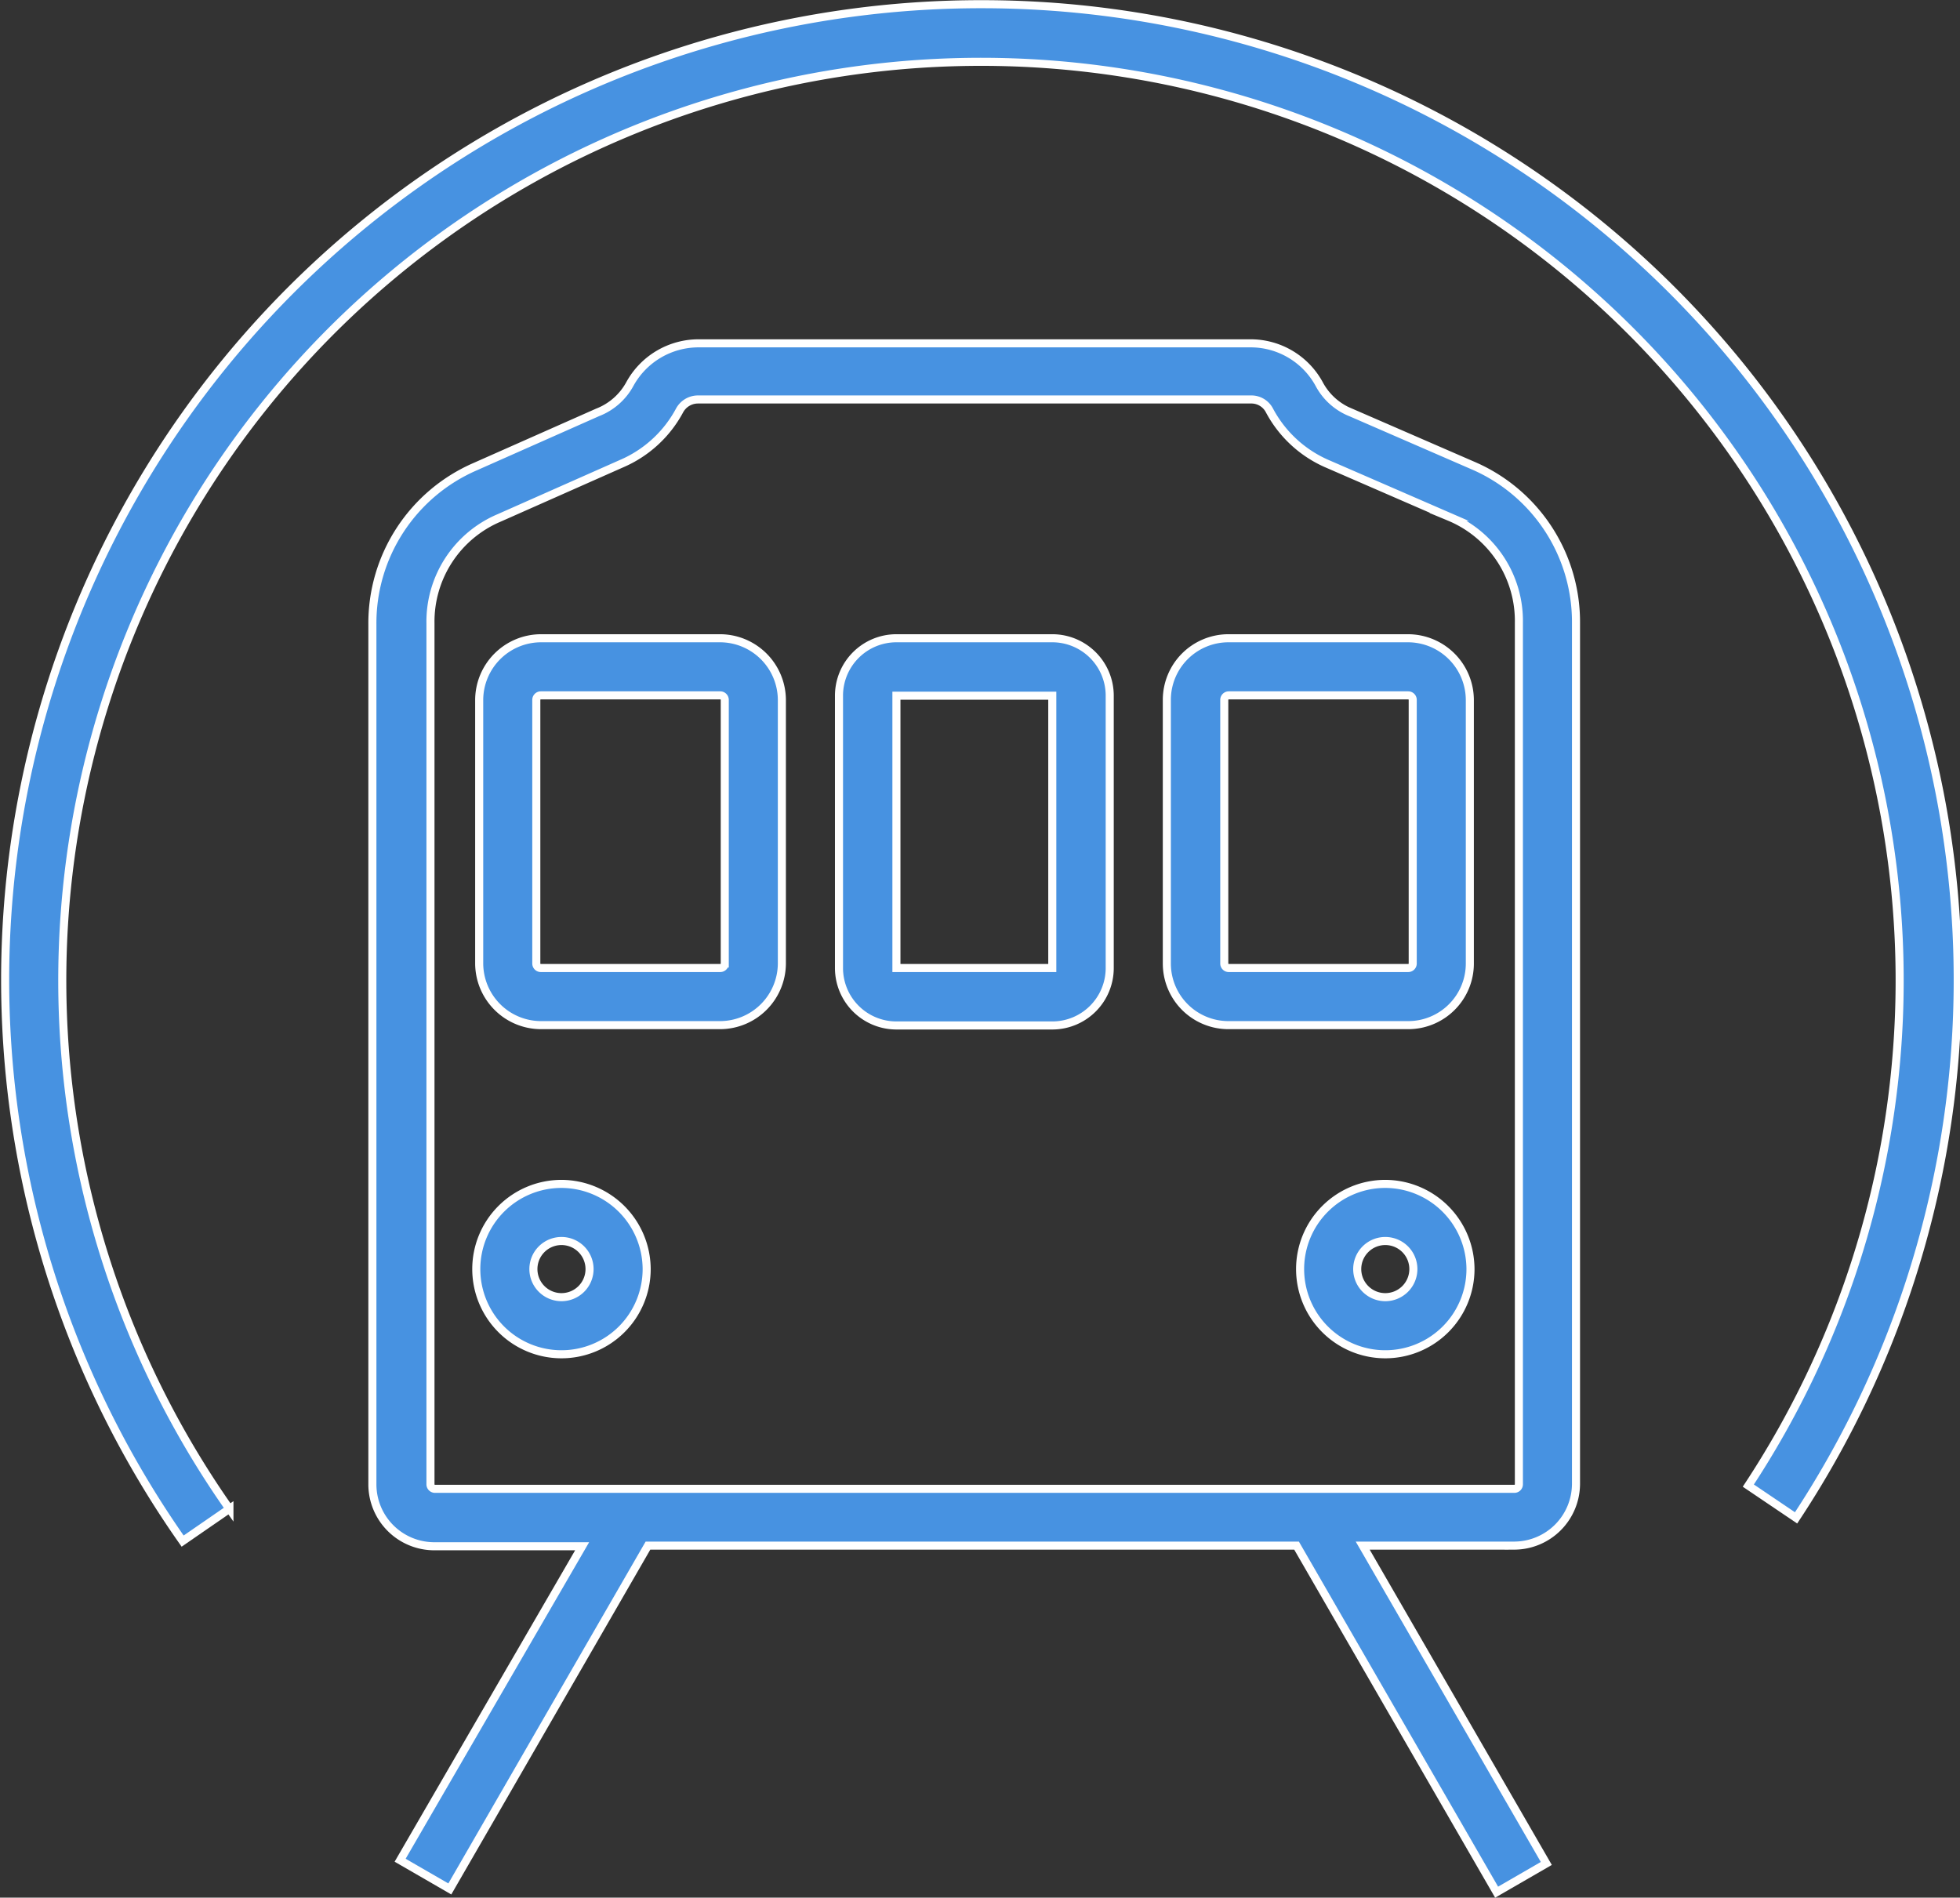 <svg id="Шар_1" data-name="Шар 1" xmlns="http://www.w3.org/2000/svg" viewBox="0 0 60.74 58.81"><rect x="0" y="0" width="60.74" height="58.81" fill="#333333" stroke="none"/><defs><style>.cls-1{fill:#4792e1;stroke:#fff;stroke-miterlimit:10;stroke-width:0.25px;}</style></defs><title>metro</title><path class="cls-1" d="M89.23,4367.1l-3.75-1.63a1.92,1.92,0,0,1-1-.89,2.42,2.42,0,0,0-2.12-1.26H65.24a2.43,2.43,0,0,0-2.12,1.26,1.93,1.93,0,0,1-1,.88l-3.79,1.68a5.29,5.29,0,0,0-3.19,4.9v26.65a1.92,1.92,0,0,0,1.91,1.91h4.59L56,4410.33l1.54,0.89,6.14-10.64H83.78l6.2,10.74,1.54-.89-5.69-9.85h4.7a1.92,1.92,0,0,0,1.91-1.91V4372A5.28,5.28,0,0,0,89.23,4367.1Zm1.44,31.58a0.14,0.14,0,0,1-.14.14H57.08a0.14,0.14,0,0,1-.14-0.14V4372a3.49,3.49,0,0,1,2.13-3.27l3.79-1.68a3.69,3.69,0,0,0,1.8-1.65,0.65,0.65,0,0,1,.57-0.34H82.37a0.63,0.63,0,0,1,.57.34,3.69,3.69,0,0,0,1.83,1.67l3.75,1.63a3.49,3.49,0,0,1,2.15,3.28v26.67Z" transform="translate(-43.6 -4352.68)"/><path class="cls-1" d="M61,4389.37a2.64,2.64,0,1,0,2.64,2.64A2.65,2.65,0,0,0,61,4389.37Zm0,3.51a0.87,0.87,0,1,1,.87-0.87A0.87,0.87,0,0,1,61,4392.88Z" transform="translate(-43.6 -4352.68)"/><path class="cls-1" d="M86.53,4389.37a2.64,2.64,0,1,0,2.64,2.64A2.65,2.65,0,0,0,86.53,4389.37Zm0,3.51a0.87,0.87,0,1,1,.87-0.87A0.87,0.87,0,0,1,86.53,4392.88Z" transform="translate(-43.6 -4352.68)"/><path class="cls-1" d="M65.92,4372.46H60.36a1.92,1.92,0,0,0-1.91,1.91v8.17a1.92,1.92,0,0,0,1.91,1.91h5.56a1.92,1.92,0,0,0,1.91-1.91v-8.17A1.92,1.92,0,0,0,65.92,4372.46Zm0.14,10.08a0.14,0.14,0,0,1-.14.14H60.36a0.14,0.14,0,0,1-.14-0.14v-8.17a0.14,0.14,0,0,1,.14-0.14h5.56a0.14,0.14,0,0,1,.14.14v8.17Z" transform="translate(-43.6 -4352.68)"/><path class="cls-1" d="M89.15,4382.54v-8.17a1.92,1.92,0,0,0-1.91-1.91H81.67a1.91,1.91,0,0,0-1.91,1.91v8.17a1.91,1.91,0,0,0,1.91,1.91h5.56A1.91,1.91,0,0,0,89.15,4382.54Zm-7.61,0v-8.17a0.14,0.14,0,0,1,.14-0.14h5.56a0.14,0.14,0,0,1,.14.14v8.17a0.14,0.14,0,0,1-.14.14H81.67A0.14,0.14,0,0,1,81.54,4382.54Z" transform="translate(-43.6 -4352.68)"/><path class="cls-1" d="M76.21,4372.46H71.38a1.78,1.78,0,0,0-1.78,1.78v8.44a1.78,1.78,0,0,0,1.78,1.78h4.83a1.78,1.78,0,0,0,1.78-1.78v-8.44A1.78,1.78,0,0,0,76.21,4372.46Zm0,10.22H71.38v-8.44h4.83v8.44Z" transform="translate(-43.6 -4352.68)"/><path class="cls-1" d="M74,4352.81a30.24,30.24,0,0,0-24.74,47.63l1.45-1a28.47,28.47,0,1,1,47.07-.72l1.48,1A30.24,30.24,0,0,0,74,4352.81Z" transform="translate(-43.6 -4352.68)"/></svg>